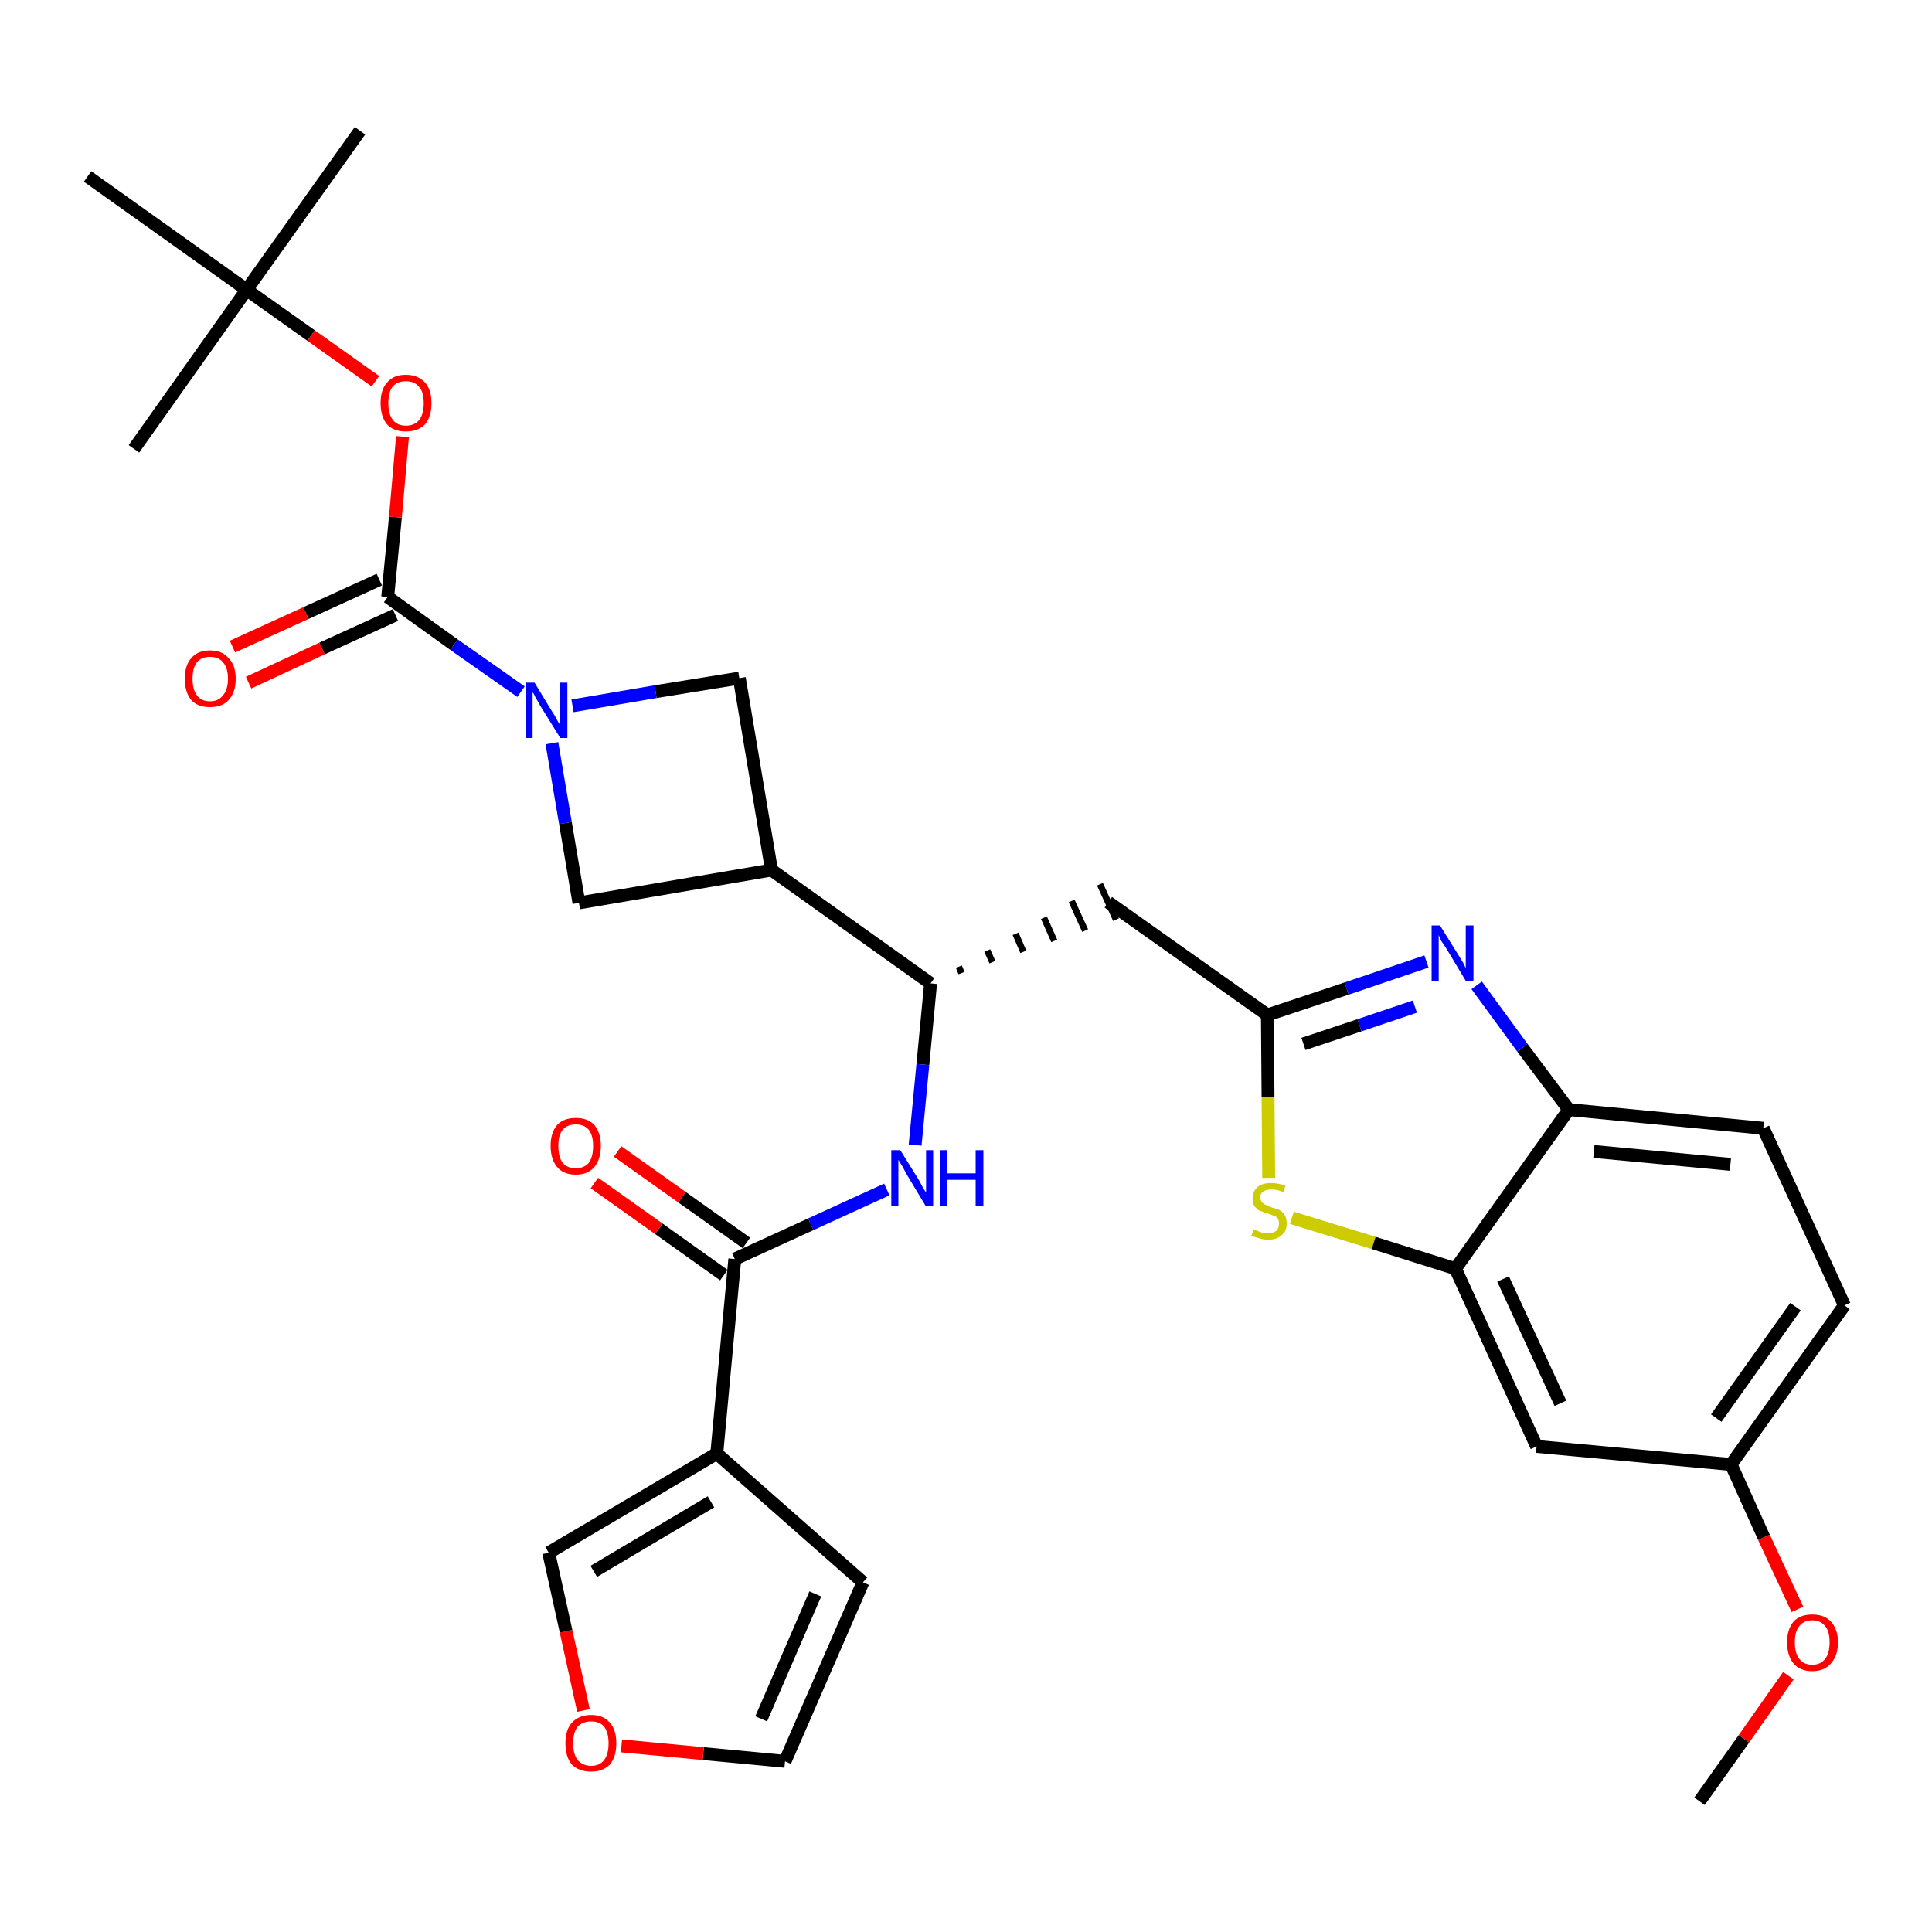 <?xml version='1.0' encoding='iso-8859-1'?>
<svg version='1.1' baseProfile='full'
              xmlns='http://www.w3.org/2000/svg'
                      xmlns:rdkit='http://www.rdkit.org/xml'
                      xmlns:xlink='http://www.w3.org/1999/xlink'
                  xml:space='preserve'
width='300px' height='300px' viewBox='0 0 300 300'>
<!-- END OF HEADER -->
<path class='bond-0 atom-0 atom-1' d='M 263.9,279.7 L 270.8,270.0' style='fill:none;fill-rule:evenodd;stroke:#000000;stroke-width:2.0px;stroke-linecap:butt;stroke-linejoin:miter;stroke-opacity:1' />
<path class='bond-0 atom-0 atom-1' d='M 270.8,270.0 L 277.7,260.2' style='fill:none;fill-rule:evenodd;stroke:#FF0000;stroke-width:2.0px;stroke-linecap:butt;stroke-linejoin:miter;stroke-opacity:1' />
<path class='bond-1 atom-1 atom-2' d='M 279.1,249.9 L 273.9,238.7' style='fill:none;fill-rule:evenodd;stroke:#FF0000;stroke-width:2.0px;stroke-linecap:butt;stroke-linejoin:miter;stroke-opacity:1' />
<path class='bond-1 atom-1 atom-2' d='M 273.9,238.7 L 268.8,227.4' style='fill:none;fill-rule:evenodd;stroke:#000000;stroke-width:2.0px;stroke-linecap:butt;stroke-linejoin:miter;stroke-opacity:1' />
<path class='bond-2 atom-2 atom-3' d='M 268.8,227.4 L 286.4,202.7' style='fill:none;fill-rule:evenodd;stroke:#000000;stroke-width:2.0px;stroke-linecap:butt;stroke-linejoin:miter;stroke-opacity:1' />
<path class='bond-2 atom-2 atom-3' d='M 266.5,220.2 L 278.8,202.9' style='fill:none;fill-rule:evenodd;stroke:#000000;stroke-width:2.0px;stroke-linecap:butt;stroke-linejoin:miter;stroke-opacity:1' />
<path class='bond-31 atom-31 atom-2' d='M 238.6,224.6 L 268.8,227.4' style='fill:none;fill-rule:evenodd;stroke:#000000;stroke-width:2.0px;stroke-linecap:butt;stroke-linejoin:miter;stroke-opacity:1' />
<path class='bond-3 atom-3 atom-4' d='M 286.4,202.7 L 273.8,175.2' style='fill:none;fill-rule:evenodd;stroke:#000000;stroke-width:2.0px;stroke-linecap:butt;stroke-linejoin:miter;stroke-opacity:1' />
<path class='bond-4 atom-4 atom-5' d='M 273.8,175.2 L 243.6,172.3' style='fill:none;fill-rule:evenodd;stroke:#000000;stroke-width:2.0px;stroke-linecap:butt;stroke-linejoin:miter;stroke-opacity:1' />
<path class='bond-4 atom-4 atom-5' d='M 268.7,180.8 L 247.5,178.8' style='fill:none;fill-rule:evenodd;stroke:#000000;stroke-width:2.0px;stroke-linecap:butt;stroke-linejoin:miter;stroke-opacity:1' />
<path class='bond-5 atom-5 atom-6' d='M 243.6,172.3 L 236.4,162.7' style='fill:none;fill-rule:evenodd;stroke:#000000;stroke-width:2.0px;stroke-linecap:butt;stroke-linejoin:miter;stroke-opacity:1' />
<path class='bond-5 atom-5 atom-6' d='M 236.4,162.7 L 229.3,153.0' style='fill:none;fill-rule:evenodd;stroke:#0000FF;stroke-width:2.0px;stroke-linecap:butt;stroke-linejoin:miter;stroke-opacity:1' />
<path class='bond-32 atom-30 atom-5' d='M 226.0,197.0 L 243.6,172.3' style='fill:none;fill-rule:evenodd;stroke:#000000;stroke-width:2.0px;stroke-linecap:butt;stroke-linejoin:miter;stroke-opacity:1' />
<path class='bond-6 atom-6 atom-7' d='M 221.5,149.3 L 209.1,153.5' style='fill:none;fill-rule:evenodd;stroke:#0000FF;stroke-width:2.0px;stroke-linecap:butt;stroke-linejoin:miter;stroke-opacity:1' />
<path class='bond-6 atom-6 atom-7' d='M 209.1,153.5 L 196.8,157.6' style='fill:none;fill-rule:evenodd;stroke:#000000;stroke-width:2.0px;stroke-linecap:butt;stroke-linejoin:miter;stroke-opacity:1' />
<path class='bond-6 atom-6 atom-7' d='M 219.7,156.3 L 211.1,159.2' style='fill:none;fill-rule:evenodd;stroke:#0000FF;stroke-width:2.0px;stroke-linecap:butt;stroke-linejoin:miter;stroke-opacity:1' />
<path class='bond-6 atom-6 atom-7' d='M 211.1,159.2 L 202.4,162.1' style='fill:none;fill-rule:evenodd;stroke:#000000;stroke-width:2.0px;stroke-linecap:butt;stroke-linejoin:miter;stroke-opacity:1' />
<path class='bond-7 atom-7 atom-8' d='M 196.8,157.6 L 172.1,140.1' style='fill:none;fill-rule:evenodd;stroke:#000000;stroke-width:2.0px;stroke-linecap:butt;stroke-linejoin:miter;stroke-opacity:1' />
<path class='bond-28 atom-7 atom-29' d='M 196.8,157.6 L 196.9,170.3' style='fill:none;fill-rule:evenodd;stroke:#000000;stroke-width:2.0px;stroke-linecap:butt;stroke-linejoin:miter;stroke-opacity:1' />
<path class='bond-28 atom-7 atom-29' d='M 196.9,170.3 L 197.0,182.9' style='fill:none;fill-rule:evenodd;stroke:#CCCC00;stroke-width:2.0px;stroke-linecap:butt;stroke-linejoin:miter;stroke-opacity:1' />
<path class='bond-8 atom-9 atom-8' d='M 149.3,151.1 L 148.9,150.1' style='fill:none;fill-rule:evenodd;stroke:#000000;stroke-width:1.0px;stroke-linecap:butt;stroke-linejoin:miter;stroke-opacity:1' />
<path class='bond-8 atom-9 atom-8' d='M 154.1,149.4 L 153.3,147.6' style='fill:none;fill-rule:evenodd;stroke:#000000;stroke-width:1.0px;stroke-linecap:butt;stroke-linejoin:miter;stroke-opacity:1' />
<path class='bond-8 atom-9 atom-8' d='M 158.9,147.8 L 157.7,145.0' style='fill:none;fill-rule:evenodd;stroke:#000000;stroke-width:1.0px;stroke-linecap:butt;stroke-linejoin:miter;stroke-opacity:1' />
<path class='bond-8 atom-9 atom-8' d='M 163.7,146.1 L 162.1,142.5' style='fill:none;fill-rule:evenodd;stroke:#000000;stroke-width:1.0px;stroke-linecap:butt;stroke-linejoin:miter;stroke-opacity:1' />
<path class='bond-8 atom-9 atom-8' d='M 168.5,144.5 L 166.4,139.9' style='fill:none;fill-rule:evenodd;stroke:#000000;stroke-width:1.0px;stroke-linecap:butt;stroke-linejoin:miter;stroke-opacity:1' />
<path class='bond-8 atom-9 atom-8' d='M 173.3,142.8 L 170.8,137.3' style='fill:none;fill-rule:evenodd;stroke:#000000;stroke-width:1.0px;stroke-linecap:butt;stroke-linejoin:miter;stroke-opacity:1' />
<path class='bond-9 atom-9 atom-10' d='M 144.5,152.7 L 143.3,165.3' style='fill:none;fill-rule:evenodd;stroke:#000000;stroke-width:2.0px;stroke-linecap:butt;stroke-linejoin:miter;stroke-opacity:1' />
<path class='bond-9 atom-9 atom-10' d='M 143.3,165.3 L 142.1,177.8' style='fill:none;fill-rule:evenodd;stroke:#0000FF;stroke-width:2.0px;stroke-linecap:butt;stroke-linejoin:miter;stroke-opacity:1' />
<path class='bond-17 atom-9 atom-18' d='M 144.5,152.7 L 119.8,135.1' style='fill:none;fill-rule:evenodd;stroke:#000000;stroke-width:2.0px;stroke-linecap:butt;stroke-linejoin:miter;stroke-opacity:1' />
<path class='bond-10 atom-10 atom-11' d='M 137.7,184.7 L 125.9,190.1' style='fill:none;fill-rule:evenodd;stroke:#0000FF;stroke-width:2.0px;stroke-linecap:butt;stroke-linejoin:miter;stroke-opacity:1' />
<path class='bond-10 atom-10 atom-11' d='M 125.9,190.1 L 114.1,195.5' style='fill:none;fill-rule:evenodd;stroke:#000000;stroke-width:2.0px;stroke-linecap:butt;stroke-linejoin:miter;stroke-opacity:1' />
<path class='bond-11 atom-11 atom-12' d='M 115.9,193.0 L 105.9,185.9' style='fill:none;fill-rule:evenodd;stroke:#000000;stroke-width:2.0px;stroke-linecap:butt;stroke-linejoin:miter;stroke-opacity:1' />
<path class='bond-11 atom-11 atom-12' d='M 105.9,185.9 L 95.9,178.8' style='fill:none;fill-rule:evenodd;stroke:#FF0000;stroke-width:2.0px;stroke-linecap:butt;stroke-linejoin:miter;stroke-opacity:1' />
<path class='bond-11 atom-11 atom-12' d='M 112.4,198.0 L 102.3,190.8' style='fill:none;fill-rule:evenodd;stroke:#000000;stroke-width:2.0px;stroke-linecap:butt;stroke-linejoin:miter;stroke-opacity:1' />
<path class='bond-11 atom-11 atom-12' d='M 102.3,190.8 L 92.3,183.7' style='fill:none;fill-rule:evenodd;stroke:#FF0000;stroke-width:2.0px;stroke-linecap:butt;stroke-linejoin:miter;stroke-opacity:1' />
<path class='bond-12 atom-11 atom-13' d='M 114.1,195.5 L 111.3,225.7' style='fill:none;fill-rule:evenodd;stroke:#000000;stroke-width:2.0px;stroke-linecap:butt;stroke-linejoin:miter;stroke-opacity:1' />
<path class='bond-13 atom-13 atom-14' d='M 111.3,225.7 L 134.0,245.7' style='fill:none;fill-rule:evenodd;stroke:#000000;stroke-width:2.0px;stroke-linecap:butt;stroke-linejoin:miter;stroke-opacity:1' />
<path class='bond-33 atom-17 atom-13' d='M 85.2,241.1 L 111.3,225.7' style='fill:none;fill-rule:evenodd;stroke:#000000;stroke-width:2.0px;stroke-linecap:butt;stroke-linejoin:miter;stroke-opacity:1' />
<path class='bond-33 atom-17 atom-13' d='M 92.2,244.0 L 110.4,233.2' style='fill:none;fill-rule:evenodd;stroke:#000000;stroke-width:2.0px;stroke-linecap:butt;stroke-linejoin:miter;stroke-opacity:1' />
<path class='bond-14 atom-14 atom-15' d='M 134.0,245.7 L 121.9,273.5' style='fill:none;fill-rule:evenodd;stroke:#000000;stroke-width:2.0px;stroke-linecap:butt;stroke-linejoin:miter;stroke-opacity:1' />
<path class='bond-14 atom-14 atom-15' d='M 126.6,247.5 L 118.2,266.9' style='fill:none;fill-rule:evenodd;stroke:#000000;stroke-width:2.0px;stroke-linecap:butt;stroke-linejoin:miter;stroke-opacity:1' />
<path class='bond-15 atom-15 atom-16' d='M 121.9,273.5 L 109.2,272.3' style='fill:none;fill-rule:evenodd;stroke:#000000;stroke-width:2.0px;stroke-linecap:butt;stroke-linejoin:miter;stroke-opacity:1' />
<path class='bond-15 atom-15 atom-16' d='M 109.2,272.3 L 96.5,271.1' style='fill:none;fill-rule:evenodd;stroke:#FF0000;stroke-width:2.0px;stroke-linecap:butt;stroke-linejoin:miter;stroke-opacity:1' />
<path class='bond-16 atom-16 atom-17' d='M 90.6,265.6 L 87.9,253.3' style='fill:none;fill-rule:evenodd;stroke:#FF0000;stroke-width:2.0px;stroke-linecap:butt;stroke-linejoin:miter;stroke-opacity:1' />
<path class='bond-16 atom-16 atom-17' d='M 87.9,253.3 L 85.2,241.1' style='fill:none;fill-rule:evenodd;stroke:#000000;stroke-width:2.0px;stroke-linecap:butt;stroke-linejoin:miter;stroke-opacity:1' />
<path class='bond-18 atom-18 atom-19' d='M 119.8,135.1 L 114.8,105.3' style='fill:none;fill-rule:evenodd;stroke:#000000;stroke-width:2.0px;stroke-linecap:butt;stroke-linejoin:miter;stroke-opacity:1' />
<path class='bond-34 atom-28 atom-18' d='M 89.9,140.2 L 119.8,135.1' style='fill:none;fill-rule:evenodd;stroke:#000000;stroke-width:2.0px;stroke-linecap:butt;stroke-linejoin:miter;stroke-opacity:1' />
<path class='bond-19 atom-19 atom-20' d='M 114.8,105.3 L 101.8,107.4' style='fill:none;fill-rule:evenodd;stroke:#000000;stroke-width:2.0px;stroke-linecap:butt;stroke-linejoin:miter;stroke-opacity:1' />
<path class='bond-19 atom-19 atom-20' d='M 101.8,107.4 L 88.9,109.6' style='fill:none;fill-rule:evenodd;stroke:#0000FF;stroke-width:2.0px;stroke-linecap:butt;stroke-linejoin:miter;stroke-opacity:1' />
<path class='bond-20 atom-20 atom-21' d='M 80.9,107.4 L 70.5,100.1' style='fill:none;fill-rule:evenodd;stroke:#0000FF;stroke-width:2.0px;stroke-linecap:butt;stroke-linejoin:miter;stroke-opacity:1' />
<path class='bond-20 atom-20 atom-21' d='M 70.5,100.1 L 60.2,92.7' style='fill:none;fill-rule:evenodd;stroke:#000000;stroke-width:2.0px;stroke-linecap:butt;stroke-linejoin:miter;stroke-opacity:1' />
<path class='bond-27 atom-20 atom-28' d='M 85.7,115.4 L 87.8,127.8' style='fill:none;fill-rule:evenodd;stroke:#0000FF;stroke-width:2.0px;stroke-linecap:butt;stroke-linejoin:miter;stroke-opacity:1' />
<path class='bond-27 atom-20 atom-28' d='M 87.8,127.8 L 89.9,140.2' style='fill:none;fill-rule:evenodd;stroke:#000000;stroke-width:2.0px;stroke-linecap:butt;stroke-linejoin:miter;stroke-opacity:1' />
<path class='bond-21 atom-21 atom-22' d='M 58.9,90.0 L 47.5,95.2' style='fill:none;fill-rule:evenodd;stroke:#000000;stroke-width:2.0px;stroke-linecap:butt;stroke-linejoin:miter;stroke-opacity:1' />
<path class='bond-21 atom-21 atom-22' d='M 47.5,95.2 L 36.1,100.4' style='fill:none;fill-rule:evenodd;stroke:#FF0000;stroke-width:2.0px;stroke-linecap:butt;stroke-linejoin:miter;stroke-opacity:1' />
<path class='bond-21 atom-21 atom-22' d='M 61.4,95.5 L 50.0,100.7' style='fill:none;fill-rule:evenodd;stroke:#000000;stroke-width:2.0px;stroke-linecap:butt;stroke-linejoin:miter;stroke-opacity:1' />
<path class='bond-21 atom-21 atom-22' d='M 50.0,100.7 L 38.6,106.0' style='fill:none;fill-rule:evenodd;stroke:#FF0000;stroke-width:2.0px;stroke-linecap:butt;stroke-linejoin:miter;stroke-opacity:1' />
<path class='bond-22 atom-21 atom-23' d='M 60.2,92.7 L 61.4,80.3' style='fill:none;fill-rule:evenodd;stroke:#000000;stroke-width:2.0px;stroke-linecap:butt;stroke-linejoin:miter;stroke-opacity:1' />
<path class='bond-22 atom-21 atom-23' d='M 61.4,80.3 L 62.5,67.8' style='fill:none;fill-rule:evenodd;stroke:#FF0000;stroke-width:2.0px;stroke-linecap:butt;stroke-linejoin:miter;stroke-opacity:1' />
<path class='bond-23 atom-23 atom-24' d='M 58.3,59.2 L 48.3,52.1' style='fill:none;fill-rule:evenodd;stroke:#FF0000;stroke-width:2.0px;stroke-linecap:butt;stroke-linejoin:miter;stroke-opacity:1' />
<path class='bond-23 atom-23 atom-24' d='M 48.3,52.1 L 38.3,45.0' style='fill:none;fill-rule:evenodd;stroke:#000000;stroke-width:2.0px;stroke-linecap:butt;stroke-linejoin:miter;stroke-opacity:1' />
<path class='bond-24 atom-24 atom-25' d='M 38.3,45.0 L 55.9,20.3' style='fill:none;fill-rule:evenodd;stroke:#000000;stroke-width:2.0px;stroke-linecap:butt;stroke-linejoin:miter;stroke-opacity:1' />
<path class='bond-25 atom-24 atom-26' d='M 38.3,45.0 L 20.8,69.7' style='fill:none;fill-rule:evenodd;stroke:#000000;stroke-width:2.0px;stroke-linecap:butt;stroke-linejoin:miter;stroke-opacity:1' />
<path class='bond-26 atom-24 atom-27' d='M 38.3,45.0 L 13.6,27.4' style='fill:none;fill-rule:evenodd;stroke:#000000;stroke-width:2.0px;stroke-linecap:butt;stroke-linejoin:miter;stroke-opacity:1' />
<path class='bond-29 atom-29 atom-30' d='M 200.6,189.1 L 213.3,193.0' style='fill:none;fill-rule:evenodd;stroke:#CCCC00;stroke-width:2.0px;stroke-linecap:butt;stroke-linejoin:miter;stroke-opacity:1' />
<path class='bond-29 atom-29 atom-30' d='M 213.3,193.0 L 226.0,197.0' style='fill:none;fill-rule:evenodd;stroke:#000000;stroke-width:2.0px;stroke-linecap:butt;stroke-linejoin:miter;stroke-opacity:1' />
<path class='bond-30 atom-30 atom-31' d='M 226.0,197.0 L 238.6,224.6' style='fill:none;fill-rule:evenodd;stroke:#000000;stroke-width:2.0px;stroke-linecap:butt;stroke-linejoin:miter;stroke-opacity:1' />
<path class='bond-30 atom-30 atom-31' d='M 233.4,198.6 L 242.3,217.9' style='fill:none;fill-rule:evenodd;stroke:#000000;stroke-width:2.0px;stroke-linecap:butt;stroke-linejoin:miter;stroke-opacity:1' />
<path  class='atom-1' d='M 277.5 255.0
Q 277.5 253.0, 278.5 251.8
Q 279.5 250.7, 281.4 250.7
Q 283.3 250.7, 284.3 251.8
Q 285.4 253.0, 285.4 255.0
Q 285.4 257.1, 284.3 258.3
Q 283.3 259.5, 281.4 259.5
Q 279.5 259.5, 278.5 258.3
Q 277.5 257.1, 277.5 255.0
M 281.4 258.5
Q 282.7 258.5, 283.4 257.6
Q 284.1 256.7, 284.1 255.0
Q 284.1 253.3, 283.4 252.5
Q 282.7 251.6, 281.4 251.6
Q 280.1 251.6, 279.4 252.5
Q 278.7 253.3, 278.7 255.0
Q 278.7 256.7, 279.4 257.6
Q 280.1 258.5, 281.4 258.5
' fill='#FF0000'/>
<path  class='atom-6' d='M 223.6 143.7
L 226.4 148.2
Q 226.7 148.7, 227.2 149.5
Q 227.6 150.3, 227.6 150.4
L 227.6 143.7
L 228.8 143.7
L 228.8 152.3
L 227.6 152.3
L 224.6 147.3
Q 224.2 146.7, 223.8 146.1
Q 223.5 145.4, 223.4 145.2
L 223.4 152.3
L 222.3 152.3
L 222.3 143.7
L 223.6 143.7
' fill='#0000FF'/>
<path  class='atom-10' d='M 139.8 178.6
L 142.6 183.1
Q 142.9 183.6, 143.3 184.4
Q 143.8 185.2, 143.8 185.2
L 143.8 178.6
L 144.9 178.6
L 144.9 187.2
L 143.7 187.2
L 140.7 182.2
Q 140.4 181.6, 140.0 180.9
Q 139.6 180.3, 139.5 180.1
L 139.5 187.2
L 138.4 187.2
L 138.4 178.6
L 139.8 178.6
' fill='#0000FF'/>
<path  class='atom-10' d='M 146.0 178.6
L 147.1 178.6
L 147.1 182.2
L 151.5 182.2
L 151.5 178.6
L 152.7 178.6
L 152.7 187.2
L 151.5 187.2
L 151.5 183.2
L 147.1 183.2
L 147.1 187.2
L 146.0 187.2
L 146.0 178.6
' fill='#0000FF'/>
<path  class='atom-12' d='M 85.5 177.9
Q 85.5 175.9, 86.5 174.7
Q 87.5 173.6, 89.4 173.6
Q 91.3 173.6, 92.3 174.7
Q 93.3 175.9, 93.3 177.9
Q 93.3 180.0, 92.3 181.2
Q 91.3 182.4, 89.4 182.4
Q 87.5 182.4, 86.5 181.2
Q 85.5 180.0, 85.5 177.9
M 89.4 181.4
Q 90.7 181.4, 91.4 180.6
Q 92.1 179.7, 92.1 177.9
Q 92.1 176.3, 91.4 175.4
Q 90.7 174.6, 89.4 174.6
Q 88.1 174.6, 87.4 175.4
Q 86.7 176.2, 86.7 177.9
Q 86.7 179.7, 87.4 180.6
Q 88.1 181.4, 89.4 181.4
' fill='#FF0000'/>
<path  class='atom-16' d='M 87.8 270.7
Q 87.8 268.6, 88.8 267.5
Q 89.9 266.3, 91.8 266.3
Q 93.7 266.3, 94.7 267.5
Q 95.7 268.6, 95.7 270.7
Q 95.7 272.8, 94.7 274.0
Q 93.6 275.1, 91.8 275.1
Q 89.9 275.1, 88.8 274.0
Q 87.8 272.8, 87.8 270.7
M 91.8 274.2
Q 93.1 274.2, 93.8 273.3
Q 94.5 272.4, 94.5 270.7
Q 94.5 269.0, 93.8 268.1
Q 93.1 267.3, 91.8 267.3
Q 90.5 267.3, 89.7 268.1
Q 89.0 269.0, 89.0 270.7
Q 89.0 272.4, 89.7 273.3
Q 90.5 274.2, 91.8 274.2
' fill='#FF0000'/>
<path  class='atom-20' d='M 83.0 106.0
L 85.8 110.6
Q 86.1 111.0, 86.5 111.8
Q 87.0 112.6, 87.0 112.7
L 87.0 106.0
L 88.1 106.0
L 88.1 114.6
L 87.0 114.6
L 83.9 109.6
Q 83.6 109.0, 83.2 108.4
Q 82.9 107.7, 82.7 107.5
L 82.7 114.6
L 81.6 114.6
L 81.6 106.0
L 83.0 106.0
' fill='#0000FF'/>
<path  class='atom-22' d='M 28.7 105.4
Q 28.7 103.3, 29.7 102.2
Q 30.7 101.0, 32.6 101.0
Q 34.5 101.0, 35.5 102.2
Q 36.6 103.3, 36.6 105.4
Q 36.6 107.5, 35.5 108.7
Q 34.5 109.8, 32.6 109.8
Q 30.7 109.8, 29.7 108.7
Q 28.7 107.5, 28.7 105.4
M 32.6 108.9
Q 33.9 108.9, 34.6 108.0
Q 35.4 107.1, 35.4 105.4
Q 35.4 103.7, 34.6 102.8
Q 33.9 102.0, 32.6 102.0
Q 31.3 102.0, 30.6 102.8
Q 29.9 103.7, 29.9 105.4
Q 29.9 107.1, 30.6 108.0
Q 31.3 108.9, 32.6 108.9
' fill='#FF0000'/>
<path  class='atom-23' d='M 59.1 62.6
Q 59.1 60.5, 60.1 59.4
Q 61.1 58.2, 63.0 58.2
Q 64.9 58.2, 66.0 59.4
Q 67.0 60.5, 67.0 62.6
Q 67.0 64.7, 66.0 65.9
Q 64.9 67.0, 63.0 67.0
Q 61.1 67.0, 60.1 65.9
Q 59.1 64.7, 59.1 62.6
M 63.0 66.1
Q 64.4 66.1, 65.1 65.2
Q 65.8 64.3, 65.8 62.6
Q 65.8 60.9, 65.1 60.1
Q 64.4 59.2, 63.0 59.2
Q 61.7 59.2, 61.0 60.0
Q 60.3 60.9, 60.3 62.6
Q 60.3 64.3, 61.0 65.2
Q 61.7 66.1, 63.0 66.1
' fill='#FF0000'/>
<path  class='atom-29' d='M 194.7 190.9
Q 194.8 190.9, 195.2 191.1
Q 195.6 191.3, 196.0 191.4
Q 196.5 191.5, 196.9 191.5
Q 197.7 191.5, 198.2 191.1
Q 198.6 190.7, 198.6 190.0
Q 198.6 189.5, 198.4 189.2
Q 198.2 188.9, 197.8 188.8
Q 197.4 188.6, 196.8 188.4
Q 196.1 188.2, 195.6 188.0
Q 195.2 187.8, 194.8 187.3
Q 194.5 186.9, 194.5 186.1
Q 194.5 185.0, 195.3 184.3
Q 196.0 183.7, 197.4 183.7
Q 198.4 183.7, 199.6 184.1
L 199.3 185.1
Q 198.3 184.7, 197.5 184.7
Q 196.6 184.7, 196.2 185.0
Q 195.7 185.3, 195.7 185.9
Q 195.7 186.4, 196.0 186.7
Q 196.2 187.0, 196.6 187.1
Q 196.9 187.3, 197.5 187.5
Q 198.3 187.7, 198.7 187.9
Q 199.2 188.2, 199.5 188.7
Q 199.8 189.2, 199.8 190.0
Q 199.8 191.2, 199.0 191.8
Q 198.3 192.5, 196.9 192.5
Q 196.2 192.5, 195.6 192.3
Q 195.0 192.1, 194.3 191.9
L 194.7 190.9
' fill='#CCCC00'/>
</svg>

